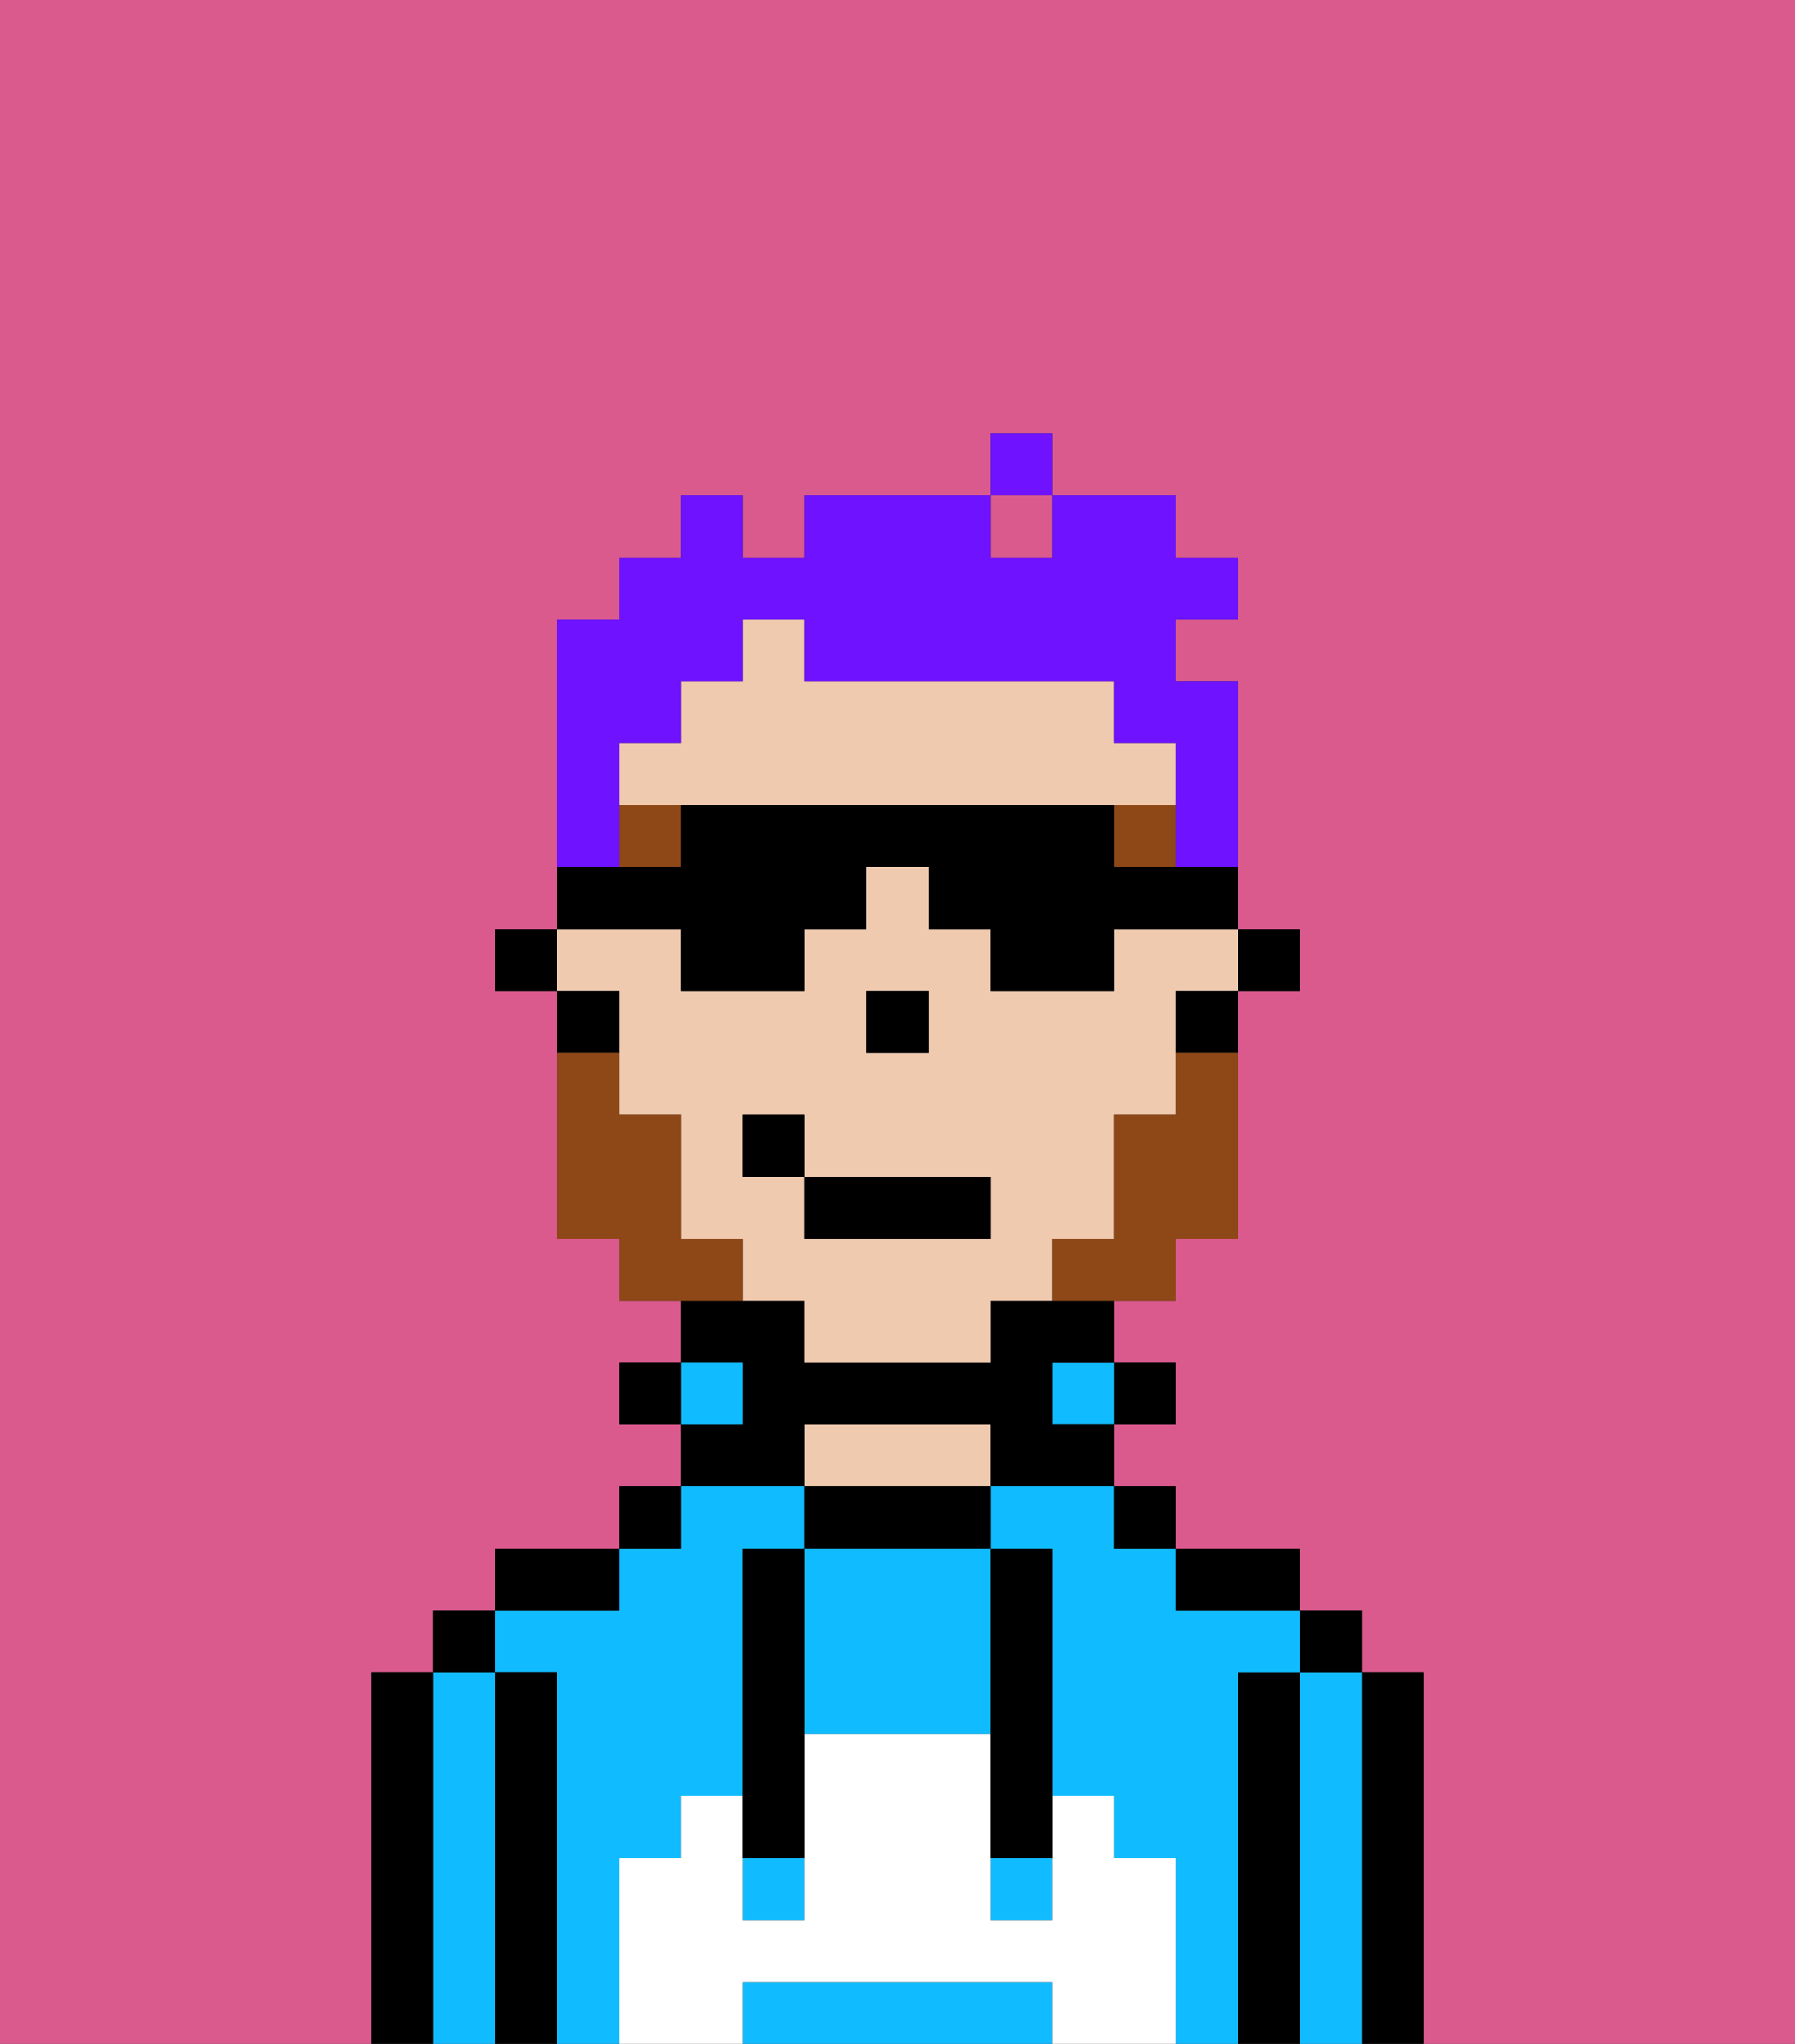 <svg xmlns="http://www.w3.org/2000/svg" viewBox="0 0 29 33"><rect x="0" y="0" width="29" height="33" fill="#333333" stroke="none"/><defs><style>polygon,rect,path{shape-rendering:crispedges;}.pa205-1{fill:#db5a8e;}.pa205-2{fill:#000000;}.pa205-3{fill:#10bcff;}.pa205-4{fill:#efcaaf;}.pa205-5{fill:#ffffff;}.pa205-6{fill:#8e4717;}.pa205-7{fill:#8e4717;}.pa205-8{fill:#6e12ff;}</style></defs><path class="pa205-1" d="M6,27H7V26H8V25h2V24h1V23H10V22h1V21H10V20H9V16H8V15H9v1H9V10h1V9h1V8h1V9h1V8h3V7h1V8h2V9h1v1H19v1h1v4h1v1H20v4H19v1H18v1h1v1H18v1h1v1h2v1h1v1h1v6h6V0H0V33H6V27Z"/><rect class="pa205-1" x="16" y="8" width="1" height="1"/><rect class="pa205-1" x="12" y="20" height="1"/><path class="pa205-1" d="M10,16v2h0V16Z"/><rect class="pa205-1" x="11" y="19" height="1"/><rect class="pa205-1" x="14" y="17" width="1"/><path class="pa205-2" d="M23,27H22v6h1V27Z"/><path class="pa205-3" d="M22,27H21v6h1V27Z"/><rect class="pa205-2" x="21" y="26" width="1" height="1"/><path class="pa205-2" d="M21,27H20v6h1V27Z"/><path class="pa205-3" d="M20,27h1V26H19V25H18V24H16v1h1v4h1v1h1v3h1V27Z"/><path class="pa205-3" d="M10,30h1V29h1V25h1V24H11v1H10v1H8v1H9v6h1V30Z"/><path class="pa205-2" d="M20,26h1V25H19v1Z"/><rect class="pa205-2" x="18" y="24" width="1" height="1"/><rect class="pa205-2" x="18" y="22" width="1" height="1"/><rect class="pa205-3" x="17" y="22" width="1" height="1"/><path class="pa205-2" d="M13,24v1h3V24H13Z"/><path class="pa205-4" d="M15,23H13v1h3V23Z"/><path class="pa205-2" d="M13,23h3v1h2V23H17V22h1V21H16v1H13V21H11v1h1v1H11v1h2Z"/><rect class="pa205-3" x="11" y="22" width="1" height="1"/><rect class="pa205-2" x="10" y="24" width="1" height="1"/><rect class="pa205-2" x="10" y="22" width="1" height="1"/><path class="pa205-2" d="M10,25H8v1h2Z"/><path class="pa205-2" d="M9,27H8v6H9V27Z"/><path class="pa205-3" d="M8,27H7v6H8V27Z"/><rect class="pa205-2" x="7" y="26" width="1" height="1"/><path class="pa205-2" d="M7,32V27H6v6H7Z"/><path class="pa205-3" d="M16,32H12v1h5V32Z"/><path class="pa205-3" d="M13,25v3h3V25H13Z"/><rect class="pa205-3" x="16" y="30" width="1" height="1"/><rect class="pa205-3" x="12" y="30" width="1" height="1"/><path class="pa205-5" d="M19,30H18V29H17v2H16V28H13v3H12V29H11v1H10v3h2V32h5v1h2V30Z"/><path class="pa205-2" d="M13,25H12v5h1V25Z"/><path class="pa205-2" d="M16,28v2h1V25H16v3Z"/><path class="pa205-4" d="M10,16h0v2h1v1h0v1h1v1h1v1h3V21h1V20h1V18h1V17h0V16h1V15H18v1H16V15H15V14H14v1H13v1H11V15H9v1Zm4,1V16h1v1H14Zm-2,1h1v1h3v1H13V19H12Z"/><path class="pa205-4" d="M19,12H18V11H13V10H12v1H11v1H10v1h9Z"/><path class="pa205-2" d="M19,16v1h1V16Z"/><rect class="pa205-2" x="12" y="10" width="1"/><path class="pa205-2" d="M10,16H9v1h1Z"/><rect class="pa205-2" x="8" y="15" width="1" height="1"/><polygon class="pa205-2" points="15 16 15 16 14 16 14 17 15 17 15 16"/><path class="pa205-6" d="M10,14h1V13H10Z"/><path class="pa205-6" d="M18,13v1h1V13Z"/><path class="pa205-7" d="M19,17v1H18v2H17v1h2V20h1V17Z"/><path class="pa205-7" d="M12,20H11V18H10V17H9v3h1v1h2Z"/><rect class="pa205-2" x="13" y="19" width="3" height="1"/><rect class="pa205-2" x="12" y="18" width="1" height="1"/><path class="pa205-8" d="M10,13V12h1V11h1V10h1v1h5v1h1v2h1V11H19V10h1V9H19V8H17V7H16V8H13V9H12V8H11V9H10v1H9v4h1Zm6-5h1V9H16Z"/><path class="pa205-2" d="M11,16h2V15h1V14h1v1h1v1h2V15h2v1h1V15H20V14H18V13H11v1H9v1h2Z"/></svg>